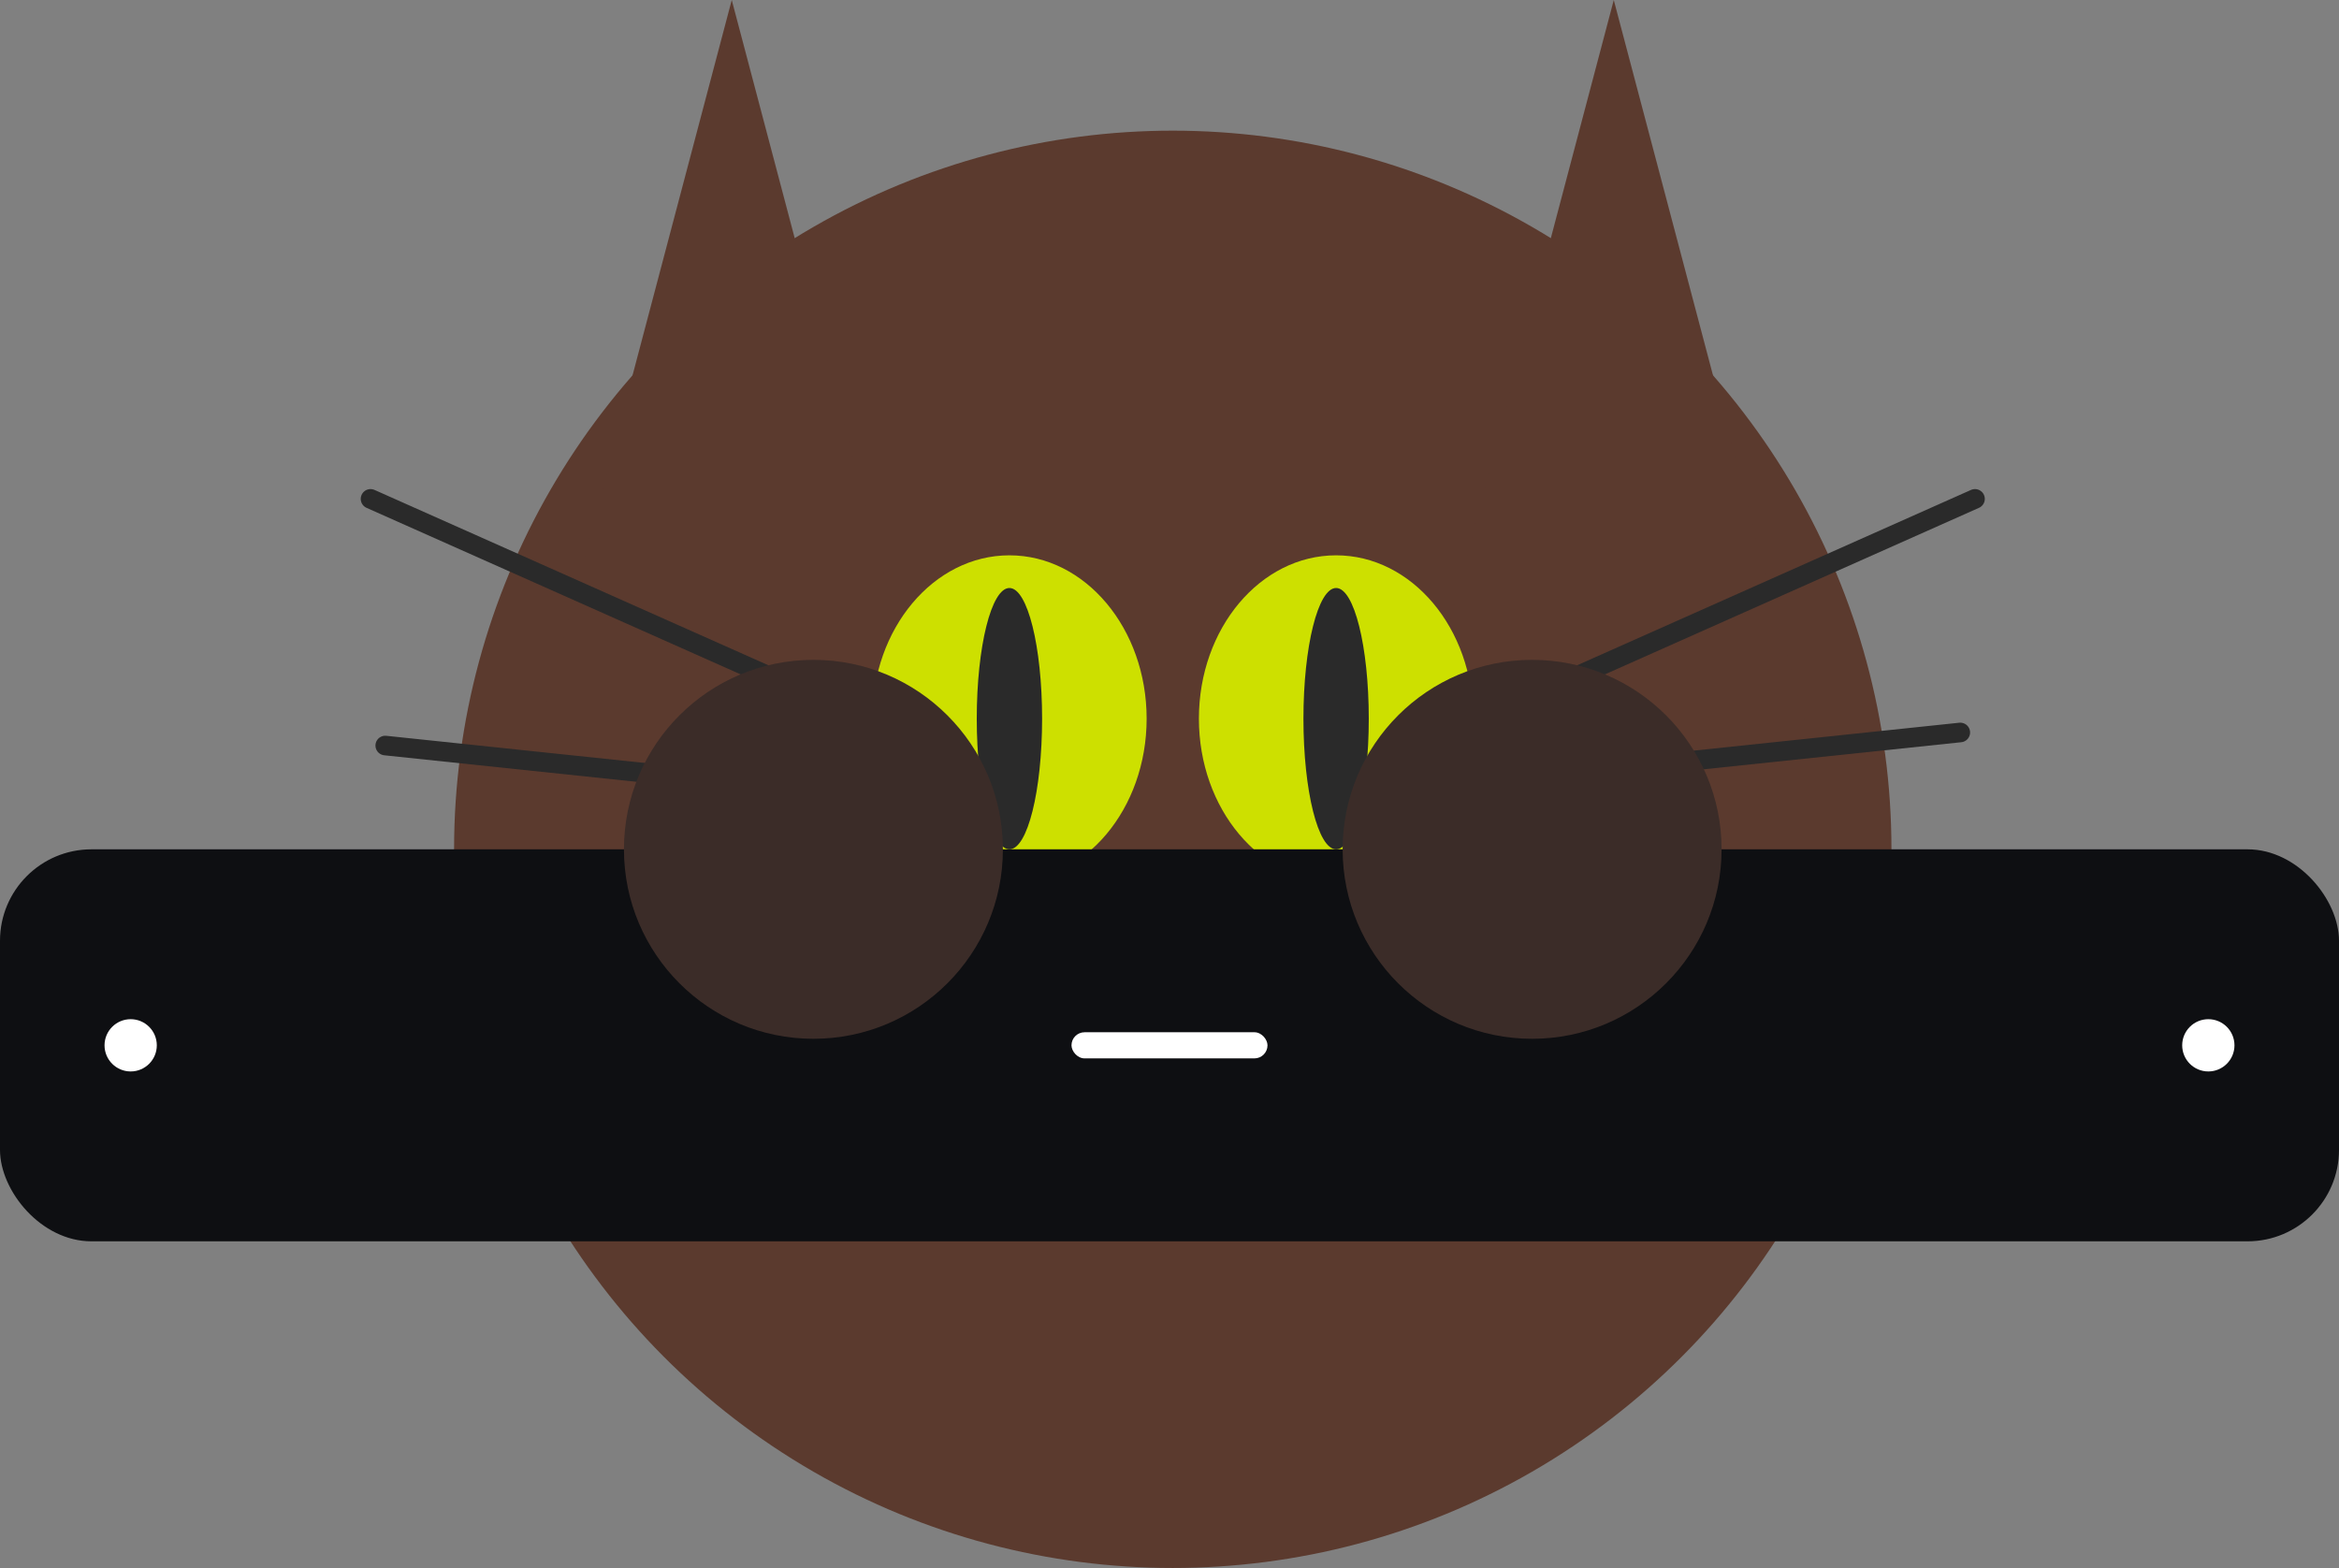 <?xml version="1.0" encoding="UTF-8" standalone="no"?>
<svg
   width="716"
   height="480"
   viewBox="0 0 716 480"
   version="1.1"
   id="svg13"
   sodipodi:docname="pawbar.svg"
   inkscape:version="1.4.2 (ebf0e940d0, 2025-05-08)"
   xmlns:inkscape="http://www.inkscape.org/namespaces/inkscape"
   xmlns:sodipodi="http://sodipodi.sourceforge.net/DTD/sodipodi-0.dtd"
   xmlns="http://www.w3.org/2000/svg"
   xmlns:svg="http://www.w3.org/2000/svg">
  <rect x="0" y="0" width="716" height="480" fill="#808080" stroke="none"/>
  <defs
     id="defs13" />
  <sodipodi:namedview
     id="namedview13"
     pagecolor="#ffffff"
     bordercolor="#000000"
     borderopacity="0.25"
     inkscape:showpageshadow="2"
     inkscape:pageopacity="0.0"
     inkscape:pagecheckerboard="0"
     inkscape:deskcolor="#d1d1d1"
     inkscape:zoom="0.1796875"
     inkscape:cx="208.69565"
     inkscape:cy="-36.173913"
     inkscape:window-width="1440"
     inkscape:window-height="900"
     inkscape:window-x="0"
     inkscape:window-y="0"
     inkscape:window-maximized="1"
     inkscape:current-layer="svg13" />
  <circle
     cx="359"
     cy="260"
     fill="#5b3a2e"
     id="ellipse1"
     r="220" />
  <polygon
     points="317,499 377,272 437,499 "
     fill="#5b3a2e"
     id="polygon1"
     transform="translate(-153,-272)" />
  <polygon
     points="587,499 647,272 707,499 "
     fill="#5b3a2e"
     id="polygon2"
     transform="translate(-153,-272)" />
  <ellipse
     cx="309"
     cy="220"
     rx="42"
     ry="50"
     fill="#cde000"
     id="ellipse2" />
  <ellipse
     cx="409"
     cy="220"
     rx="42"
     ry="50"
     fill="#cde000"
     id="ellipse3" />
  <ellipse
     cx="309"
     cy="220"
     rx="10"
     ry="40"
     fill="#2a2a2a"
     id="ellipse4" />
  <ellipse
     cx="409"
     cy="220"
     rx="10"
     ry="40"
     fill="#2a2a2a"
     id="ellipse5" />
  <line
     x1="287"
     y1="230"
     x2="113.426"
     y2="152.72"
     stroke="#2a2a2a"
     stroke-width="6"
     stroke-linecap="round"
     id="line5" />
  <line
     x1="287"
     y1="246"
     x2="117.931"
     y2="228.23"
     stroke="#2a2a2a"
     stroke-width="6"
     stroke-linecap="round"
     id="line6" />
  <line
     x1="287"
     y1="262"
     x2="141.456"
     y2="298.288"
     stroke="#2a2a2a"
     stroke-width="6"
     stroke-linecap="round"
     id="line7" />
  <line
     x1="431"
     y1="230"
     x2="604.574"
     y2="152.72"
     stroke="#2a2a2a"
     stroke-width="6"
     stroke-linecap="round"
     id="line8" />
  <line
     x1="431"
     y1="242"
     x2="600.069"
     y2="224.23"
     stroke="#2a2a2a"
     stroke-width="6"
     stroke-linecap="round"
     id="line9" />
  <line
     x1="431"
     y1="258"
     x2="577.722"
     y2="289.187"
     stroke="#2a2a2a"
     stroke-width="6"
     stroke-linecap="round"
     id="line10" />
  <rect
     x="0"
     y="260"
     width="716"
     height="120"
     rx="28"
     fill="#0e0f12"
     id="rect10" />
  <circle
     cx="249"
     cy="260"
     r="58"
     fill="#3b2c28"
     id="circle10" />
  <circle
     cx="469"
     cy="260"
     r="58"
     fill="#3b2c28"
     id="circle11" />
  <circle
     cx="40"
     cy="320"
     r="8"
     fill="#ffffff"
     id="circle12" />
  <rect
     x="328"
     y="316"
     width="60"
     height="8"
     rx="4"
     fill="#ffffff"
     id="rect12" />
  <circle
     cx="676"
     cy="320"
     r="8"
     fill="#ffffff"
     id="circle13" />
</svg>
